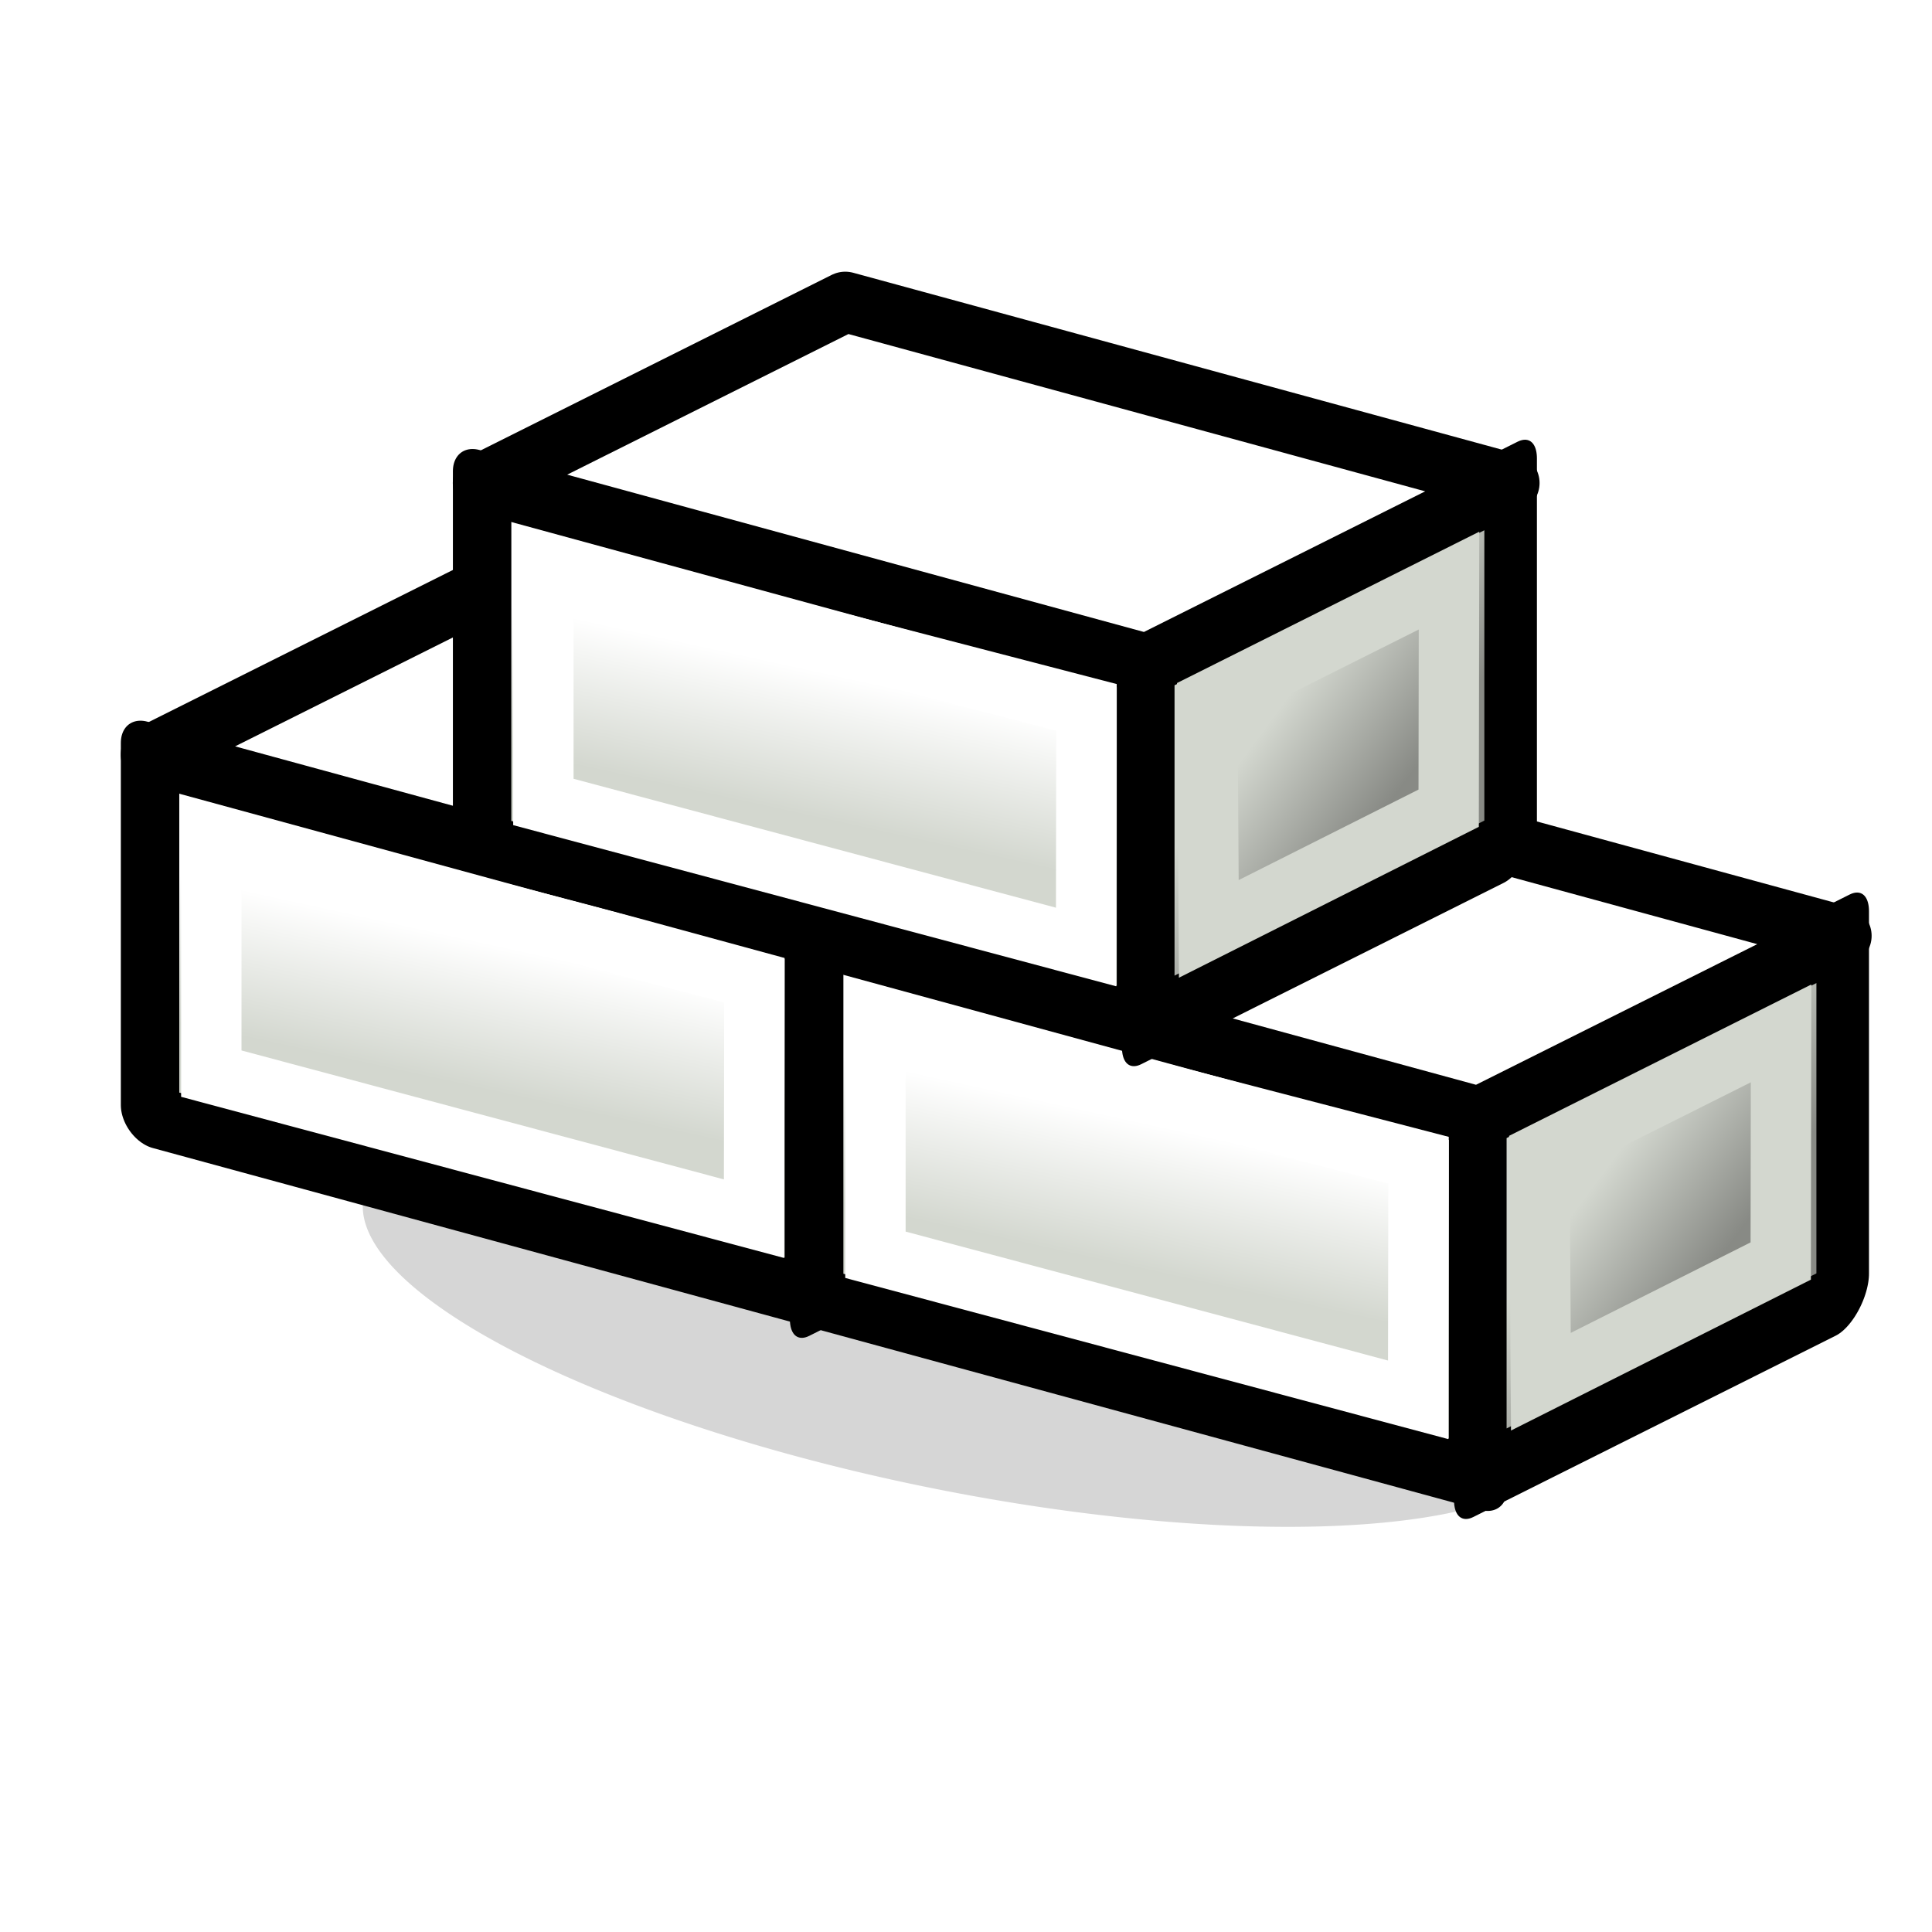 <?xml version="1.0" encoding="UTF-8" standalone="no"?>
<!-- Created with Inkscape (http://www.inkscape.org/) -->
<svg xmlns:dc="http://purl.org/dc/elements/1.1/" xmlns:cc="http://creativecommons.org/ns#" xmlns:rdf="http://www.w3.org/1999/02/22-rdf-syntax-ns#" xmlns:svg="http://www.w3.org/2000/svg" xmlns="http://www.w3.org/2000/svg" xmlns:xlink="http://www.w3.org/1999/xlink" xmlns:sodipodi="http://sodipodi.sourceforge.net/DTD/sodipodi-0.dtd" xmlns:inkscape="http://www.inkscape.org/namespaces/inkscape" width="64px" height="64px" id="svg2816" version="1.1" inkscape:version="0.48.5 r10040" sodipodi:docname="ArchWorkbench.svg">
  <defs id="defs2818">
    <linearGradient inkscape:collect="always" id="linearGradient3789">
      <stop style="stop-color:#888a85;stop-opacity:1;" offset="0" id="stop3791"/>
      <stop style="stop-color:#d3d7cf;stop-opacity:1" offset="1" id="stop3793"/>
    </linearGradient>
    <linearGradient inkscape:collect="always" id="linearGradient3781">
      <stop style="stop-color:#d3d7cf;stop-opacity:1;" offset="0" id="stop3783"/>
      <stop style="stop-color:#ffffff;stop-opacity:1" offset="1" id="stop3785"/>
    </linearGradient>
    <inkscape:perspective sodipodi:type="inkscape:persp3d" inkscape:vp_x="0 : 32 : 1" inkscape:vp_y="0 : 1000 : 0" inkscape:vp_z="64 : 32 : 1" inkscape:persp3d-origin="32 : 21.333333 : 1" id="perspective2824"/>
    <inkscape:perspective id="perspective3622" inkscape:persp3d-origin="0.5 : 0.33333333 : 1" inkscape:vp_z="1 : 0.5 : 1" inkscape:vp_y="0 : 1000 : 0" inkscape:vp_x="0 : 0.5 : 1" sodipodi:type="inkscape:persp3d"/>
    <inkscape:perspective id="perspective3622-9" inkscape:persp3d-origin="0.5 : 0.33333333 : 1" inkscape:vp_z="1 : 0.5 : 1" inkscape:vp_y="0 : 1000 : 0" inkscape:vp_x="0 : 0.5 : 1" sodipodi:type="inkscape:persp3d"/>
    <inkscape:perspective id="perspective3653" inkscape:persp3d-origin="0.5 : 0.33333333 : 1" inkscape:vp_z="1 : 0.5 : 1" inkscape:vp_y="0 : 1000 : 0" inkscape:vp_x="0 : 0.5 : 1" sodipodi:type="inkscape:persp3d"/>
    <inkscape:perspective id="perspective3675" inkscape:persp3d-origin="0.5 : 0.33333333 : 1" inkscape:vp_z="1 : 0.5 : 1" inkscape:vp_y="0 : 1000 : 0" inkscape:vp_x="0 : 0.5 : 1" sodipodi:type="inkscape:persp3d"/>
    <inkscape:perspective id="perspective3697" inkscape:persp3d-origin="0.5 : 0.33333333 : 1" inkscape:vp_z="1 : 0.5 : 1" inkscape:vp_y="0 : 1000 : 0" inkscape:vp_x="0 : 0.5 : 1" sodipodi:type="inkscape:persp3d"/>
    <inkscape:perspective id="perspective3720" inkscape:persp3d-origin="0.5 : 0.33333333 : 1" inkscape:vp_z="1 : 0.5 : 1" inkscape:vp_y="0 : 1000 : 0" inkscape:vp_x="0 : 0.5 : 1" sodipodi:type="inkscape:persp3d"/>
    <inkscape:perspective id="perspective3742" inkscape:persp3d-origin="0.5 : 0.33333333 : 1" inkscape:vp_z="1 : 0.5 : 1" inkscape:vp_y="0 : 1000 : 0" inkscape:vp_x="0 : 0.5 : 1" sodipodi:type="inkscape:persp3d"/>
    <inkscape:perspective id="perspective3764" inkscape:persp3d-origin="0.5 : 0.33333333 : 1" inkscape:vp_z="1 : 0.5 : 1" inkscape:vp_y="0 : 1000 : 0" inkscape:vp_x="0 : 0.5 : 1" sodipodi:type="inkscape:persp3d"/>
    <inkscape:perspective id="perspective3785" inkscape:persp3d-origin="0.5 : 0.33333333 : 1" inkscape:vp_z="1 : 0.5 : 1" inkscape:vp_y="0 : 1000 : 0" inkscape:vp_x="0 : 0.5 : 1" sodipodi:type="inkscape:persp3d"/>
    <inkscape:perspective id="perspective3806" inkscape:persp3d-origin="0.5 : 0.33333333 : 1" inkscape:vp_z="1 : 0.5 : 1" inkscape:vp_y="0 : 1000 : 0" inkscape:vp_x="0 : 0.5 : 1" sodipodi:type="inkscape:persp3d"/>
    <inkscape:perspective id="perspective3806-3" inkscape:persp3d-origin="0.5 : 0.33333333 : 1" inkscape:vp_z="1 : 0.5 : 1" inkscape:vp_y="0 : 1000 : 0" inkscape:vp_x="0 : 0.5 : 1" sodipodi:type="inkscape:persp3d"/>
    <inkscape:perspective id="perspective3835" inkscape:persp3d-origin="0.5 : 0.33333333 : 1" inkscape:vp_z="1 : 0.5 : 1" inkscape:vp_y="0 : 1000 : 0" inkscape:vp_x="0 : 0.5 : 1" sodipodi:type="inkscape:persp3d"/>
    <linearGradient inkscape:collect="always" xlink:href="#linearGradient3781" id="linearGradient3787" x1="93.501" y1="-0.528" x2="92.882" y2="-7.201" gradientUnits="userSpaceOnUse"/>
    <linearGradient inkscape:collect="always" xlink:href="#linearGradient3789" id="linearGradient3795" x1="140.239" y1="124.165" x2="137.61" y2="117.067" gradientUnits="userSpaceOnUse"/>
    <linearGradient inkscape:collect="always" xlink:href="#linearGradient3781" id="linearGradient3804" gradientUnits="userSpaceOnUse" x1="93.501" y1="-0.528" x2="92.815" y2="-5.335"/>
    <linearGradient inkscape:collect="always" xlink:href="#linearGradient3789" id="linearGradient3806" gradientUnits="userSpaceOnUse" x1="140.239" y1="124.165" x2="137.61" y2="117.067"/>
    <linearGradient inkscape:collect="always" xlink:href="#linearGradient3781-6" id="linearGradient3804-3" gradientUnits="userSpaceOnUse" x1="93.501" y1="-0.528" x2="92.882" y2="-7.201"/>
    <linearGradient inkscape:collect="always" id="linearGradient3781-6">
      <stop style="stop-color:#d3d7cf;stop-opacity:1;" offset="0" id="stop3783-7"/>
      <stop style="stop-color:#ffffff;stop-opacity:1" offset="1" id="stop3785-5"/>
    </linearGradient>
    <linearGradient inkscape:collect="always" xlink:href="#linearGradient3789-5" id="linearGradient3806-3" gradientUnits="userSpaceOnUse" x1="140.239" y1="124.165" x2="137.61" y2="117.067"/>
    <linearGradient inkscape:collect="always" id="linearGradient3789-5">
      <stop style="stop-color:#888a85;stop-opacity:1;" offset="0" id="stop3791-6"/>
      <stop style="stop-color:#d3d7cf;stop-opacity:1" offset="1" id="stop3793-2"/>
    </linearGradient>
    <linearGradient inkscape:collect="always" xlink:href="#linearGradient3781-0" id="linearGradient3804-36" gradientUnits="userSpaceOnUse" x1="93.501" y1="-0.528" x2="92.882" y2="-7.201"/>
    <linearGradient inkscape:collect="always" id="linearGradient3781-0">
      <stop style="stop-color:#d3d7cf;stop-opacity:1;" offset="0" id="stop3783-6"/>
      <stop style="stop-color:#ffffff;stop-opacity:1" offset="1" id="stop3785-2"/>
    </linearGradient>
    <linearGradient inkscape:collect="always" xlink:href="#linearGradient3789-1" id="linearGradient3806-6" gradientUnits="userSpaceOnUse" x1="140.239" y1="124.165" x2="137.61" y2="117.067"/>
    <linearGradient inkscape:collect="always" id="linearGradient3789-1">
      <stop style="stop-color:#888a85;stop-opacity:1;" offset="0" id="stop3791-8"/>
      <stop style="stop-color:#d3d7cf;stop-opacity:1" offset="1" id="stop3793-7"/>
    </linearGradient>
    <linearGradient inkscape:collect="always" xlink:href="#linearGradient3781-8" id="linearGradient3804-2" gradientUnits="userSpaceOnUse" x1="93.501" y1="-0.528" x2="92.815" y2="-5.335"/>
    <linearGradient inkscape:collect="always" id="linearGradient3781-8">
      <stop style="stop-color:#d3d7cf;stop-opacity:1;" offset="0" id="stop3783-9"/>
      <stop style="stop-color:#ffffff;stop-opacity:1" offset="1" id="stop3785-7"/>
    </linearGradient>
    <linearGradient inkscape:collect="always" xlink:href="#linearGradient3789-12" id="linearGradient3806-36" gradientUnits="userSpaceOnUse" x1="140.239" y1="124.165" x2="137.61" y2="117.067"/>
    <linearGradient inkscape:collect="always" id="linearGradient3789-12">
      <stop style="stop-color:#888a85;stop-opacity:1;" offset="0" id="stop3791-9"/>
      <stop style="stop-color:#d3d7cf;stop-opacity:1" offset="1" id="stop3793-3"/>
    </linearGradient>
    <linearGradient inkscape:collect="always" xlink:href="#linearGradient3781-03" id="linearGradient3804-5" gradientUnits="userSpaceOnUse" x1="93.501" y1="-0.528" x2="92.815" y2="-5.335"/>
    <linearGradient inkscape:collect="always" id="linearGradient3781-03">
      <stop style="stop-color:#d3d7cf;stop-opacity:1;" offset="0" id="stop3783-61"/>
      <stop style="stop-color:#ffffff;stop-opacity:1" offset="1" id="stop3785-0"/>
    </linearGradient>
    <linearGradient inkscape:collect="always" xlink:href="#linearGradient3789-2" id="linearGradient3806-63" gradientUnits="userSpaceOnUse" x1="140.239" y1="124.165" x2="137.61" y2="117.067"/>
    <linearGradient inkscape:collect="always" id="linearGradient3789-2">
      <stop style="stop-color:#888a85;stop-opacity:1;" offset="0" id="stop3791-0"/>
      <stop style="stop-color:#d3d7cf;stop-opacity:1" offset="1" id="stop3793-6"/>
    </linearGradient>
    <linearGradient inkscape:collect="always" xlink:href="#linearGradient3781-3" id="linearGradient3804-9" gradientUnits="userSpaceOnUse" x1="93.501" y1="-0.528" x2="92.815" y2="-5.335"/>
    <linearGradient inkscape:collect="always" id="linearGradient3781-3">
      <stop style="stop-color:#d3d7cf;stop-opacity:1;" offset="0" id="stop3783-74"/>
      <stop style="stop-color:#ffffff;stop-opacity:1" offset="1" id="stop3785-52"/>
    </linearGradient>
    <linearGradient inkscape:collect="always" xlink:href="#linearGradient3789-4" id="linearGradient3806-5" gradientUnits="userSpaceOnUse" x1="140.239" y1="124.165" x2="137.61" y2="117.067"/>
    <linearGradient inkscape:collect="always" id="linearGradient3789-4">
      <stop style="stop-color:#888a85;stop-opacity:1;" offset="0" id="stop3791-7"/>
      <stop style="stop-color:#d3d7cf;stop-opacity:1" offset="1" id="stop3793-4"/>
    </linearGradient>
    <linearGradient inkscape:collect="always" xlink:href="#linearGradient3781-84" id="linearGradient3804-8" gradientUnits="userSpaceOnUse" x1="93.501" y1="-0.528" x2="92.815" y2="-5.335"/>
    <linearGradient inkscape:collect="always" id="linearGradient3781-84">
      <stop style="stop-color:#d3d7cf;stop-opacity:1;" offset="0" id="stop3783-3"/>
      <stop style="stop-color:#ffffff;stop-opacity:1" offset="1" id="stop3785-1"/>
    </linearGradient>
    <linearGradient inkscape:collect="always" xlink:href="#linearGradient3789-9" id="linearGradient3806-4" gradientUnits="userSpaceOnUse" x1="140.239" y1="124.165" x2="137.61" y2="117.067"/>
    <linearGradient inkscape:collect="always" id="linearGradient3789-9">
      <stop style="stop-color:#888a85;stop-opacity:1;" offset="0" id="stop3791-2"/>
      <stop style="stop-color:#d3d7cf;stop-opacity:1" offset="1" id="stop3793-0"/>
    </linearGradient>
    <filter inkscape:collect="always" id="filter4088" x="-0.208" width="1.417" y="-0.641" height="2.281">
      <feGaussianBlur inkscape:collect="always" stdDeviation="3.769" id="feGaussianBlur4090"/>
    </filter>
  </defs>
  <sodipodi:namedview id="base" pagecolor="#ffffff" bordercolor="#666666" borderopacity="1.0" inkscape:pageopacity="0.0" inkscape:pageshadow="2" inkscape:zoom="3.202329" inkscape:cx="4.4063274" inkscape:cy="16.030077" inkscape:current-layer="layer1" showgrid="true" inkscape:document-units="px" inkscape:grid-bbox="true" inkscape:snap-bbox="true" inkscape:bbox-paths="true" inkscape:bbox-nodes="true" inkscape:snap-bbox-edge-midpoints="true" inkscape:snap-bbox-midpoints="true" inkscape:object-paths="true" inkscape:object-nodes="true" inkscape:window-width="800" inkscape:window-height="837" inkscape:window-x="0" inkscape:window-y="27" inkscape:window-maximized="0" inkscape:snap-global="true">
    <inkscape:grid type="xygrid" id="grid3005" empspacing="2" visible="true" enabled="true" snapvisiblegridlinesonly="true"/>
  </sodipodi:namedview>
  <g id="layer1" inkscape:label="Layer 1" inkscape:groupmode="layer">
    <path sodipodi:type="arc" style="fill:#000000;fill-opacity:1;stroke:none;filter:url(#filter4088);opacity:0.4" id="path4078" sodipodi:cx="32" sodipodi:cy="66" sodipodi:rx="18" sodipodi:ry="6" d="m 50,66 a 18,6 0 1 1 -36,0 18,6 0 1 1 36,0 z" transform="matrix(1.056,0.296,-1.038,0.738,66.736,-14.529)"/>
    <g id="g3797" transform="translate(-72,4)">
      <path sodipodi:nodetypes="ccccc" inkscape:connector-curvature="0" id="rect2840-3" d="m 82.146,-7.619 23.47,-2.177 0,12 -23.47,2.177 z" style="color:#000000;fill:url(#linearGradient3804);fill-opacity:1;fill-rule:evenodd;stroke:#000000;stroke-width:2.066;stroke-linecap:butt;stroke-linejoin:round;stroke-miterlimit:4;stroke-opacity:1;stroke-dashoffset:0;marker:none;visibility:visible;display:inline;overflow:visible;enable-background:accumulate" transform="matrix(0.937,0.348,0,1,0,0)"/>
      <path sodipodi:nodetypes="ccccc" inkscape:connector-curvature="0" id="rect2840-3-4-0" d="m 130.656,112.264 15.837,4.335 0,12 -15.837,-4.335 z" style="color:#000000;fill:url(#linearGradient3806);fill-opacity:1;fill-rule:evenodd;stroke:#000000;stroke-width:2.298;stroke-linecap:butt;stroke-linejoin:round;stroke-miterlimit:4;stroke-opacity:1;stroke-dashoffset:0;marker:none;visibility:visible;display:inline;overflow:visible;enable-background:accumulate" transform="matrix(0.758,-0.653,0,1,0,0)"/>
      <path inkscape:connector-curvature="0" sodipodi:nodetypes="ccccc" id="rect2840-3-5" d="m 89,15 22,6 -12,6 -22,-6 z" style="color:#000000;fill:#ffffff;fill-opacity:1;fill-rule:evenodd;stroke:#000000;stroke-width:2;stroke-linecap:butt;stroke-linejoin:round;stroke-miterlimit:4;stroke-opacity:1;stroke-dasharray:none;stroke-dashoffset:0;marker:none;visibility:visible;display:inline;overflow:visible;enable-background:accumulate"/>
      <path sodipodi:nodetypes="ccccc" inkscape:connector-curvature="0" id="path3009" d="m 79,23.757 0,7.809 17.978,4.805 0.013,-7.938 z" style="fill:none;stroke:#ffffff;stroke-width:2;stroke-linecap:butt;stroke-linejoin:miter;stroke-opacity:1"/>
      <path sodipodi:nodetypes="ccccc" inkscape:connector-curvature="0" id="path3011" d="m 100.994,28.242 0.049,7.529 7.946,-3.998 0.011,-7.54 z" style="fill:none;stroke:#d3d7cf;stroke-width:2;stroke-linecap:butt;stroke-linejoin:miter;stroke-opacity:1"/>
    </g>
    <g id="g3797-4" transform="translate(-50,10)">
      <path sodipodi:nodetypes="ccccc" inkscape:connector-curvature="0" id="rect2840-3-3" d="m 82.146,-7.619 23.47,-2.177 0,12 -23.47,2.177 z" style="color:#000000;fill:url(#linearGradient3804-9);fill-opacity:1;fill-rule:evenodd;stroke:#000000;stroke-width:2.066;stroke-linecap:butt;stroke-linejoin:round;stroke-miterlimit:4;stroke-opacity:1;stroke-dashoffset:0;marker:none;visibility:visible;display:inline;overflow:visible;enable-background:accumulate" transform="matrix(0.937,0.348,0,1,0,0)"/>
      <path sodipodi:nodetypes="ccccc" inkscape:connector-curvature="0" id="rect2840-3-4-0-0" d="m 130.656,112.264 15.837,4.335 0,12 -15.837,-4.335 z" style="color:#000000;fill:url(#linearGradient3806-5);fill-opacity:1;fill-rule:evenodd;stroke:#000000;stroke-width:2.298;stroke-linecap:butt;stroke-linejoin:round;stroke-miterlimit:4;stroke-opacity:1;stroke-dashoffset:0;marker:none;visibility:visible;display:inline;overflow:visible;enable-background:accumulate" transform="matrix(0.758,-0.653,0,1,0,0)"/>
      <path inkscape:connector-curvature="0" sodipodi:nodetypes="ccccc" id="rect2840-3-5-7" d="m 89,15 22,6 -12,6 -22,-6 z" style="color:#000000;fill:#ffffff;fill-opacity:1;fill-rule:evenodd;stroke:#000000;stroke-width:2;stroke-linecap:butt;stroke-linejoin:round;stroke-miterlimit:4;stroke-opacity:1;stroke-dasharray:none;stroke-dashoffset:0;marker:none;visibility:visible;display:inline;overflow:visible;enable-background:accumulate"/>
      <path sodipodi:nodetypes="ccccc" inkscape:connector-curvature="0" id="path3009-8" d="m 79,23.757 0,7.809 17.978,4.805 0.013,-7.938 z" style="fill:none;stroke:#ffffff;stroke-width:2;stroke-linecap:butt;stroke-linejoin:miter;stroke-opacity:1"/>
      <path sodipodi:nodetypes="ccccc" inkscape:connector-curvature="0" id="path3011-6" d="m 100.994,28.242 0.049,7.529 7.946,-3.998 0.011,-7.54 z" style="fill:none;stroke:#d3d7cf;stroke-width:2;stroke-linecap:butt;stroke-linejoin:miter;stroke-opacity:1"/>
    </g>
    <g id="g3797-6" transform="translate(-61,-5)">
      <path sodipodi:nodetypes="ccccc" inkscape:connector-curvature="0" id="rect2840-3-8" d="m 82.146,-7.619 23.47,-2.177 0,12 -23.47,2.177 z" style="color:#000000;fill:url(#linearGradient3804-8);fill-opacity:1;fill-rule:evenodd;stroke:#000000;stroke-width:2.066;stroke-linecap:butt;stroke-linejoin:round;stroke-miterlimit:4;stroke-opacity:1;stroke-dashoffset:0;marker:none;visibility:visible;display:inline;overflow:visible;enable-background:accumulate" transform="matrix(0.937,0.348,0,1,0,0)"/>
      <path sodipodi:nodetypes="ccccc" inkscape:connector-curvature="0" id="rect2840-3-4-0-9" d="m 130.656,112.264 15.837,4.335 0,12 -15.837,-4.335 z" style="color:#000000;fill:url(#linearGradient3806-4);fill-opacity:1;fill-rule:evenodd;stroke:#000000;stroke-width:2.298;stroke-linecap:butt;stroke-linejoin:round;stroke-miterlimit:4;stroke-opacity:1;stroke-dashoffset:0;marker:none;visibility:visible;display:inline;overflow:visible;enable-background:accumulate" transform="matrix(0.758,-0.653,0,1,0,0)"/>
      <path inkscape:connector-curvature="0" sodipodi:nodetypes="ccccc" id="rect2840-3-5-2" d="m 89,15 22,6 -12,6 -22,-6 z" style="color:#000000;fill:#ffffff;fill-opacity:1;fill-rule:evenodd;stroke:#000000;stroke-width:2;stroke-linecap:butt;stroke-linejoin:round;stroke-miterlimit:4;stroke-opacity:1;stroke-dasharray:none;stroke-dashoffset:0;marker:none;visibility:visible;display:inline;overflow:visible;enable-background:accumulate"/>
      <path sodipodi:nodetypes="ccccc" inkscape:connector-curvature="0" id="path3009-6" d="m 79,23.757 0,7.809 17.978,4.805 0.013,-7.938 z" style="fill:none;stroke:#ffffff;stroke-width:2;stroke-linecap:butt;stroke-linejoin:miter;stroke-opacity:1"/>
      <path sodipodi:nodetypes="ccccc" inkscape:connector-curvature="0" id="path3011-64" d="m 100.994,28.242 0.049,7.529 7.946,-3.998 0.011,-7.54 z" style="fill:none;stroke:#d3d7cf;stroke-width:2;stroke-linecap:butt;stroke-linejoin:miter;stroke-opacity:1"/>
    </g>
  </g>
</svg>
